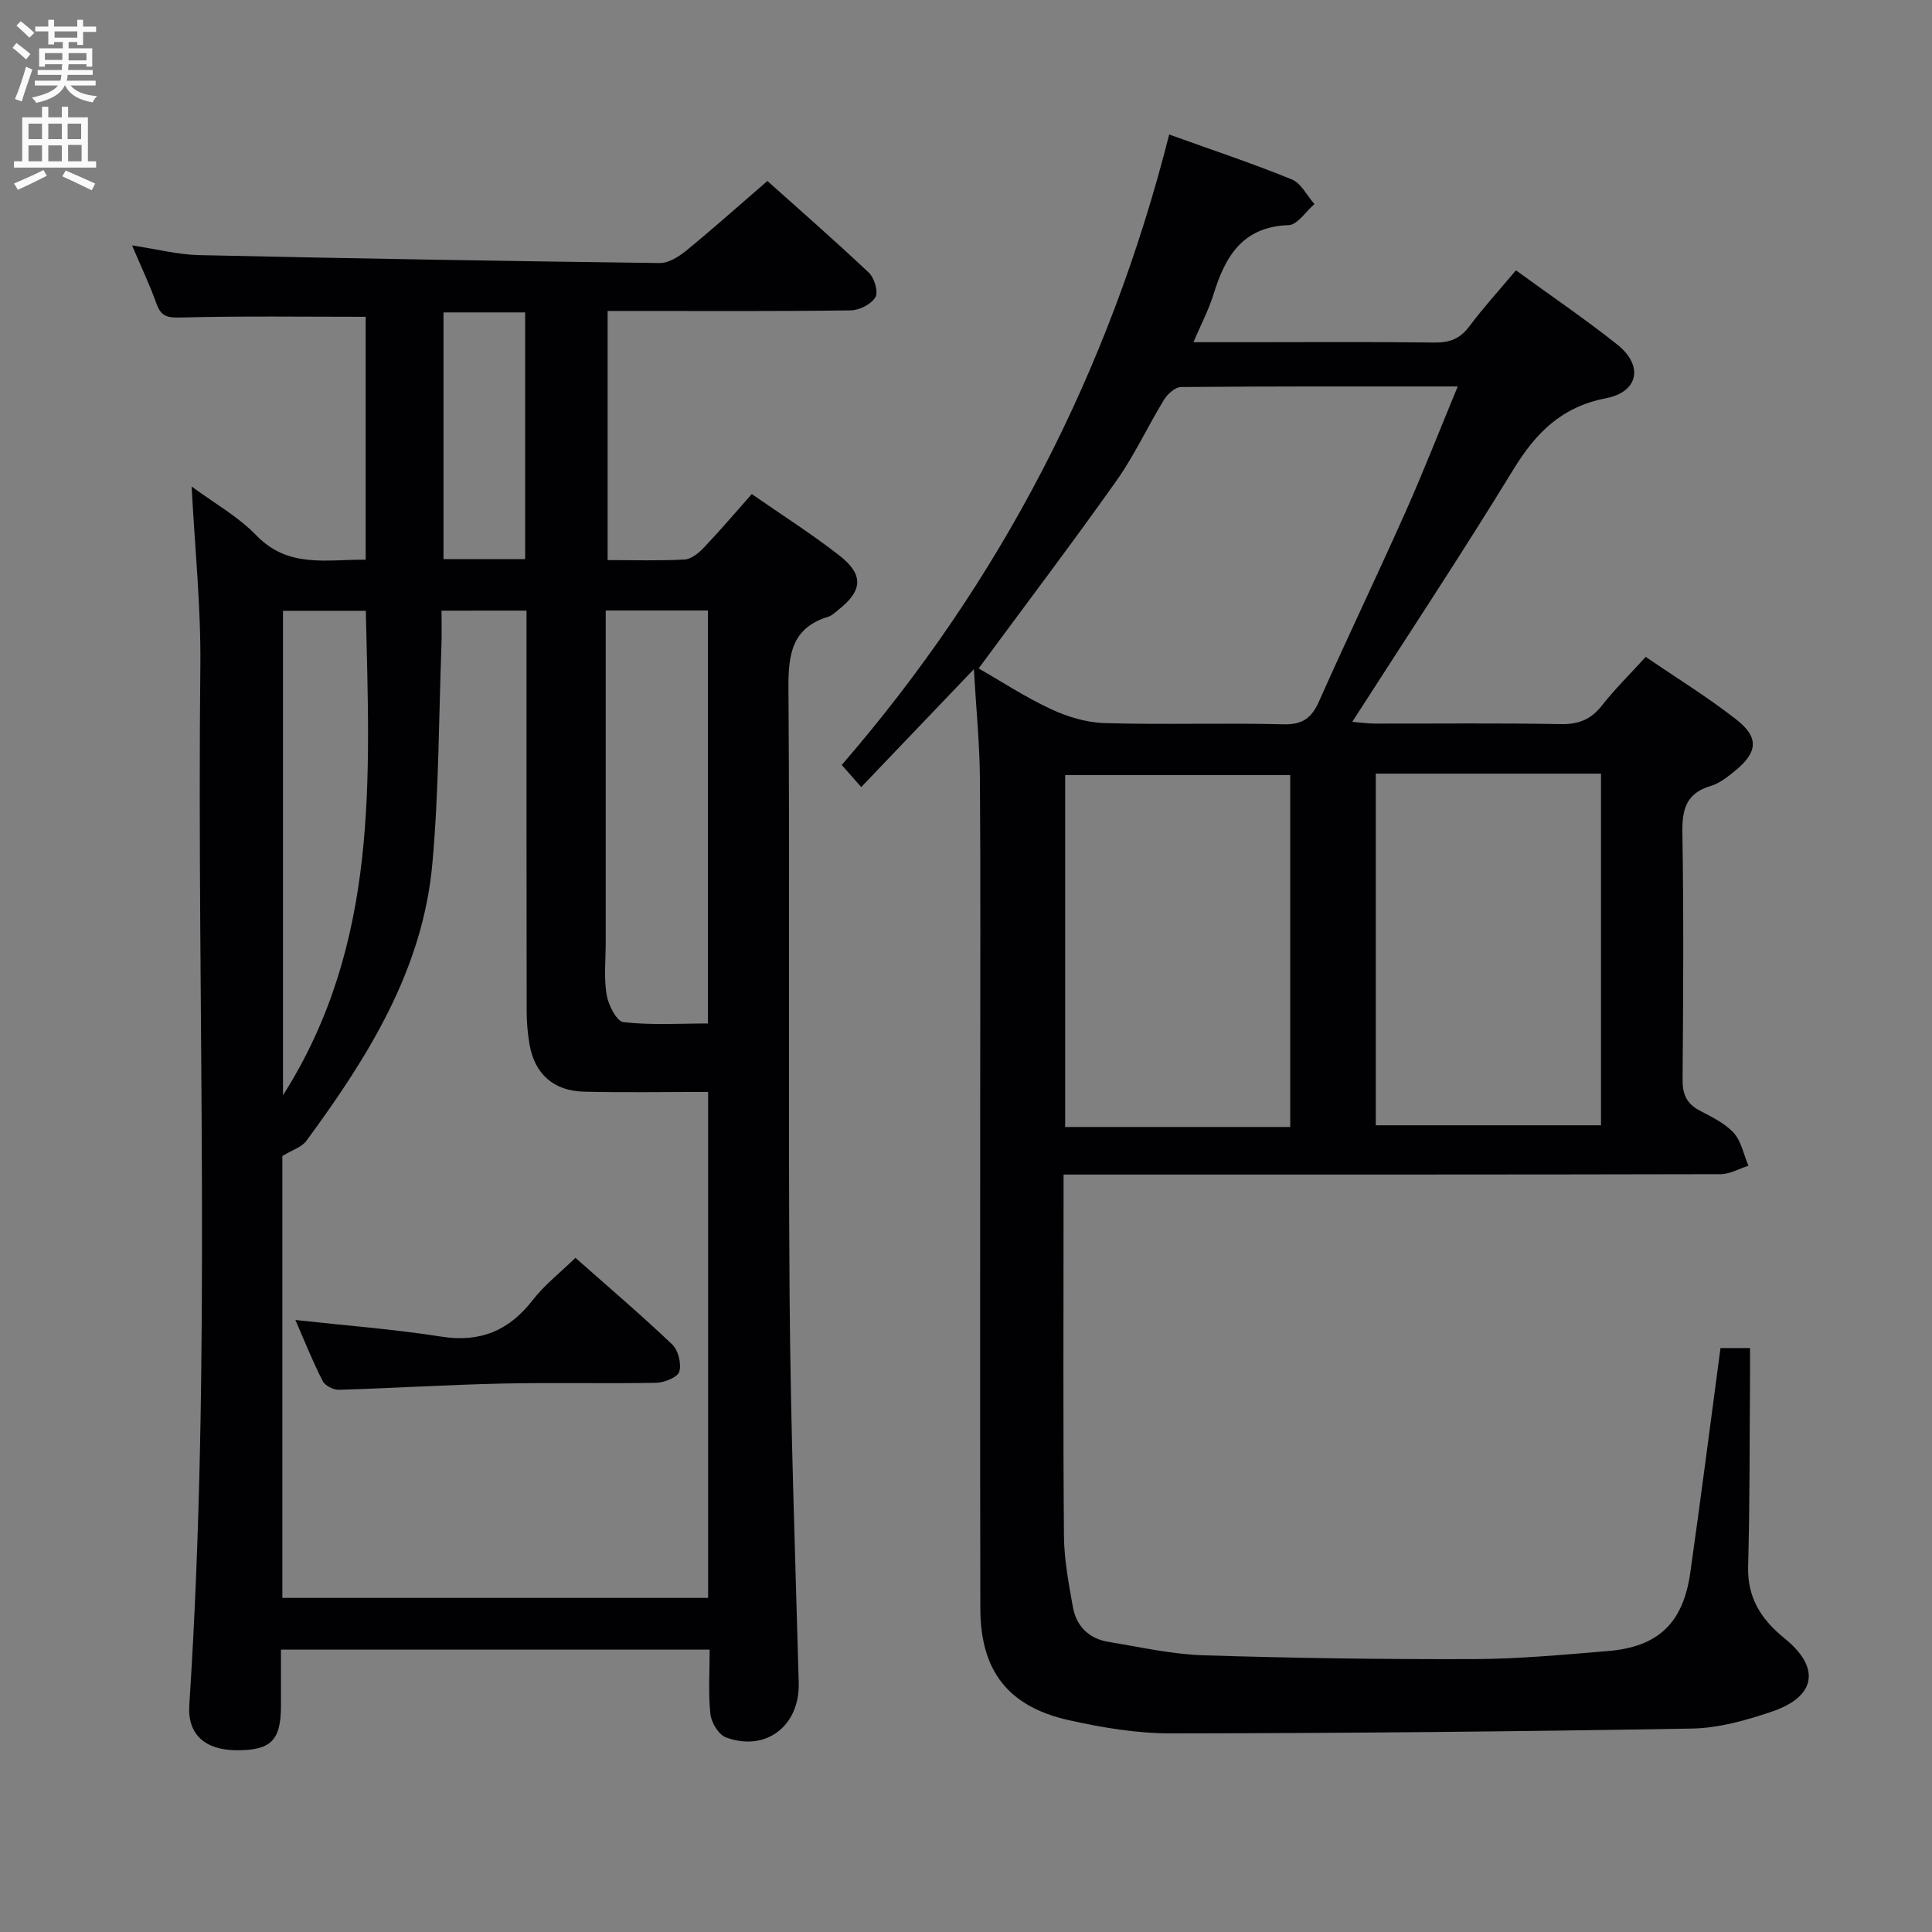 <svg enable-background="new 0 0 400 400" viewBox="0 0 400 400" xmlns="http://www.w3.org/2000/svg"><rect x="0" y="0" width="400" height="400" fill="#808080" stroke="none"/><g fill="#010104"><path d="m39.68 100.73c4.54 3.36 9.59 6.18 13.43 10.15 6.6 6.82 14.52 4.92 22.6 5 0-17.17 0-34.05 0-50.29-12.83 0-25.43-.18-38.02.14-2.75.07-4.28-.01-5.28-2.81-1.37-3.87-3.15-7.59-5.07-12.11 5.17.78 9.54 1.92 13.92 2.01 31.77.7 63.55 1.24 95.33 1.64 1.84.02 3.96-1.32 5.5-2.58 5.54-4.53 10.88-9.31 16.79-14.41 6.08 5.45 13.68 12.07 21 18.98 1.15 1.08 2.01 4 1.36 5.09-.86 1.45-3.33 2.7-5.13 2.72-14.99.21-29.99.12-44.98.12-1.64 0-3.28 0-5.33 0v51.58c5.39 0 10.68.17 15.95-.12 1.38-.08 2.92-1.35 3.98-2.46 3.31-3.49 6.43-7.16 9.92-11.09 6.21 4.32 12.38 8.23 18.12 12.71 5.11 3.99 4.84 7.3-.2 11.26-.65.51-1.29 1.18-2.04 1.41-7.65 2.32-8.34 7.87-8.29 14.95.31 41.98-.08 83.97.24 125.95.2 26.62 1.16 53.23 1.89 79.85.24 8.85-6.77 14.38-15.09 11.28-1.51-.56-3.01-3.07-3.2-4.82-.46-4.27-.15-8.62-.15-13.34-29.52 0-58.74 0-88.76 0 0 3.88.01 7.8 0 11.73-.02 7.1-2.11 9.15-9.25 9.1-6.46-.05-10.12-3.26-9.73-9.32 4.69-71.71 1.53-143.51 2.29-215.26.13-12.18-1.15-24.4-1.8-37.06zm51.73 25.7c0 2.54.07 4.82-.01 7.1-.56 15.11-.53 30.28-1.89 45.33-1.99 21.99-13.38 40.06-26.08 57.34-.96 1.31-2.91 1.88-4.97 3.14v91.49h88.15c0-35.14 0-69.53 0-104.76-8.77 0-17.24.15-25.69-.05-6.33-.15-10.24-3.69-11.29-9.8-.39-2.28-.59-4.62-.59-6.93-.04-25.81-.03-51.63-.03-77.44 0-1.76 0-3.53 0-5.43-6.11.01-11.52.01-17.6.01zm34-.04v6.23 62.37c0 3.66-.4 7.39.18 10.95.35 2.12 2.08 5.53 3.49 5.69 5.83.65 11.77.27 17.49.27 0-28.92 0-57.11 0-85.51-6.96 0-13.58 0-21.16 0zm-66.82.07v100.31c20.02-31.52 17.92-65.88 17.15-100.31-5.84 0-11.4 0-17.15 0zm33.23-61.78v51.08h16.91c0-17.1 0-33.96 0-51.08-5.68 0-11.1 0-16.91 0z"/><path d="m313.86 55.97c7.33 5.33 14.34 10.1 20.97 15.36 5.45 4.32 4.47 9.81-2.36 11.13-9.17 1.78-14.5 7.15-19.14 14.74-10.66 17.43-21.95 34.48-33.36 52.25 1.9.15 3.28.36 4.67.36 12.83.02 25.66-.13 38.49.11 3.7.07 6.25-.95 8.53-3.85 2.66-3.39 5.76-6.44 9.07-10.07 6.34 4.34 12.85 8.34 18.82 13.02 4.69 3.68 4.34 6.77-.31 10.56-1.53 1.25-3.21 2.6-5.04 3.14-5.16 1.52-5.97 4.93-5.88 9.81.28 16.99.18 33.99.04 50.98-.03 3.04.84 4.99 3.52 6.41 2.49 1.32 5.22 2.61 7.06 4.62 1.59 1.75 2.07 4.51 3.05 6.82-1.92.6-3.83 1.73-5.75 1.74-43.16.1-86.31.08-129.47.08-1.96 0-3.92 0-6.57 0v5.78c0 22.99-.11 45.99.08 68.98.04 4.93.97 9.89 1.85 14.78.71 3.96 3.31 6.55 7.35 7.21 6.55 1.07 13.1 2.57 19.69 2.78 18.62.59 37.26.85 55.9.79 9.29-.03 18.58-.9 27.85-1.67 10.38-.86 15.55-5.78 17.03-16.19 2.19-15.43 4.17-30.88 6.26-46.54h6.11c0 2.41.02 4.65 0 6.9-.1 12.79-.04 25.58-.39 38.36-.17 6.52 2.76 10.97 7.57 14.87 7.49 6.06 6.51 12.05-2.7 15.16-5.3 1.79-10.96 3.39-16.48 3.49-35.95.62-71.91.96-107.87 1-7.07.01-14.25-1.19-21.18-2.74-12.56-2.81-18.27-10.23-18.3-23.07-.08-35.99-.03-71.98-.03-107.97 0-21.33.1-42.66-.06-63.98-.05-7.11-.77-14.21-1.25-22.57-8.13 8.51-15.48 16.2-23.32 24.4-1.45-1.64-2.68-3.03-4.04-4.57 32.98-38.09 55.35-81.43 67.8-130.53 8.75 3.15 17.17 5.95 25.37 9.29 1.94.79 3.16 3.36 4.7 5.11-1.77 1.52-3.51 4.3-5.33 4.36-9.6.32-13.15 6.52-15.58 14.38-.97 3.12-2.52 6.06-4.14 9.86h10.41c13.16 0 26.33-.1 39.49.07 3.13.04 5.28-.78 7.19-3.31 2.89-3.87 6.14-7.44 9.68-11.64zm-12.05 24.04c-19.68 0-38.49-.05-57.3.12-1.2.01-2.79 1.45-3.52 2.64-3.38 5.53-6.11 11.49-9.84 16.76-9.21 13-18.84 25.71-28.53 38.85 4.53 2.6 9.53 5.89 14.9 8.4 3.45 1.62 7.42 2.82 11.2 2.93 12.32.36 24.66-.07 36.98.25 4.04.11 5.89-1.35 7.43-4.84 5.8-13.05 11.99-25.93 17.8-38.98 3.77-8.45 7.12-17.06 10.88-26.13zm-34.68 153.32c0-24.65 0-48.83 0-72.85-15.86 0-31.25 0-46.6 0v72.85zm17.71-73.16v72.81h46.63c0-24.63 0-48.64 0-72.81-15.64 0-30.92 0-46.63 0z"/><path d="m61.16 273.29c10.53 1.16 20.42 1.91 30.19 3.44 8.09 1.27 14.03-1.22 18.96-7.58 2.4-3.1 5.6-5.59 8.83-8.73 6.76 5.98 13.56 11.78 20.03 17.93 1.25 1.19 1.95 3.99 1.47 5.63-.34 1.16-3.06 2.27-4.74 2.31-10.64.21-21.29-.08-31.93.16-11.28.25-22.54.96-33.81 1.29-1.13.03-2.86-.85-3.34-1.8-2.04-3.95-3.69-8.12-5.66-12.65z"/></g><path d="m2.6 9.9.8-1c.9.7 1.9 1.4 2.9 2.3l-.9 1.1c-1.1-1-2-1.8-2.8-2.4zm.5 10.6c.9-2.1 1.6-4.3 2.3-6.7.4.2.8.4 1.3.6-.7 2.1-1.5 4.3-2.2 6.6zm.3-15.2.9-.9c1 .8 2 1.6 2.8 2.4l-1 1c-.9-.9-1.8-1.7-2.7-2.5zm12.6-1.2h1.2v1.4h2.7v1.1h-2.7v2.7h-1.2v-.6h-1.8v1.3h4.9v3.8h-1.2v-.5h-3.7c0 .4-.1.9-.1 1.2h5.1v1h-5.2c0 .5-.1.9-.2 1.2h6v1h-5.2c1.1 1.3 2.9 2 5.5 2.2-.4.4-.7.8-.9 1.3-2.9-.5-4.8-1.6-5.7-3.5h-.1c-.8 1.7-2.7 2.9-5.9 3.6-.2-.4-.6-.8-.9-1.1 2.8-.6 4.6-1.4 5.4-2.5h-4.8v-1h5.3c.1-.3.2-.7.2-1.2h-4.9v-1h5c0-.4 0-.8.1-1.2h-3.6v.5h-1.2v-3.8h4.9v-1.3h-1.8v.5h-1.2v-2.7h-2.7v-1h2.7v-1.4h1.2v1.4h4.8zm-6.7 8.3h3.6c0-.4 0-.9 0-1.4h-3.6zm1.9-4.6h4.8v-1.3h-4.7v1.3zm6.7 3.2h-3.7v1.5h3.7z" fill="#fbfafa"/><path d="m8.7 22.1h1.3v2.2h2.8v-2.2h1.3v2.2h4.1v9.1h1.7v1.3h-17v-1.3h1.7v-9.1h4.1zm.3 13.1.7 1.2c-1.8.9-3.8 1.9-6 2.9-.2-.4-.5-.8-.8-1.3 2.3-1 4.4-1.9 6.1-2.8zm-3.1-6.4h2.8v-3.2h-2.8zm0 4.6h2.8v-3.3h-2.8zm4.1-4.6h2.8v-3.2h-2.8zm0 4.6h2.8v-3.3h-2.8zm3.6 1.9c2.1.9 4.1 1.8 6.1 2.7l-.7 1.4c-2.2-1.1-4.2-2-6.1-2.9zm3.2-9.7h-2.8v3.2h2.8zm-2.7 7.8h2.8v-3.4h-2.8z" fill="#fbfafa"/></svg>